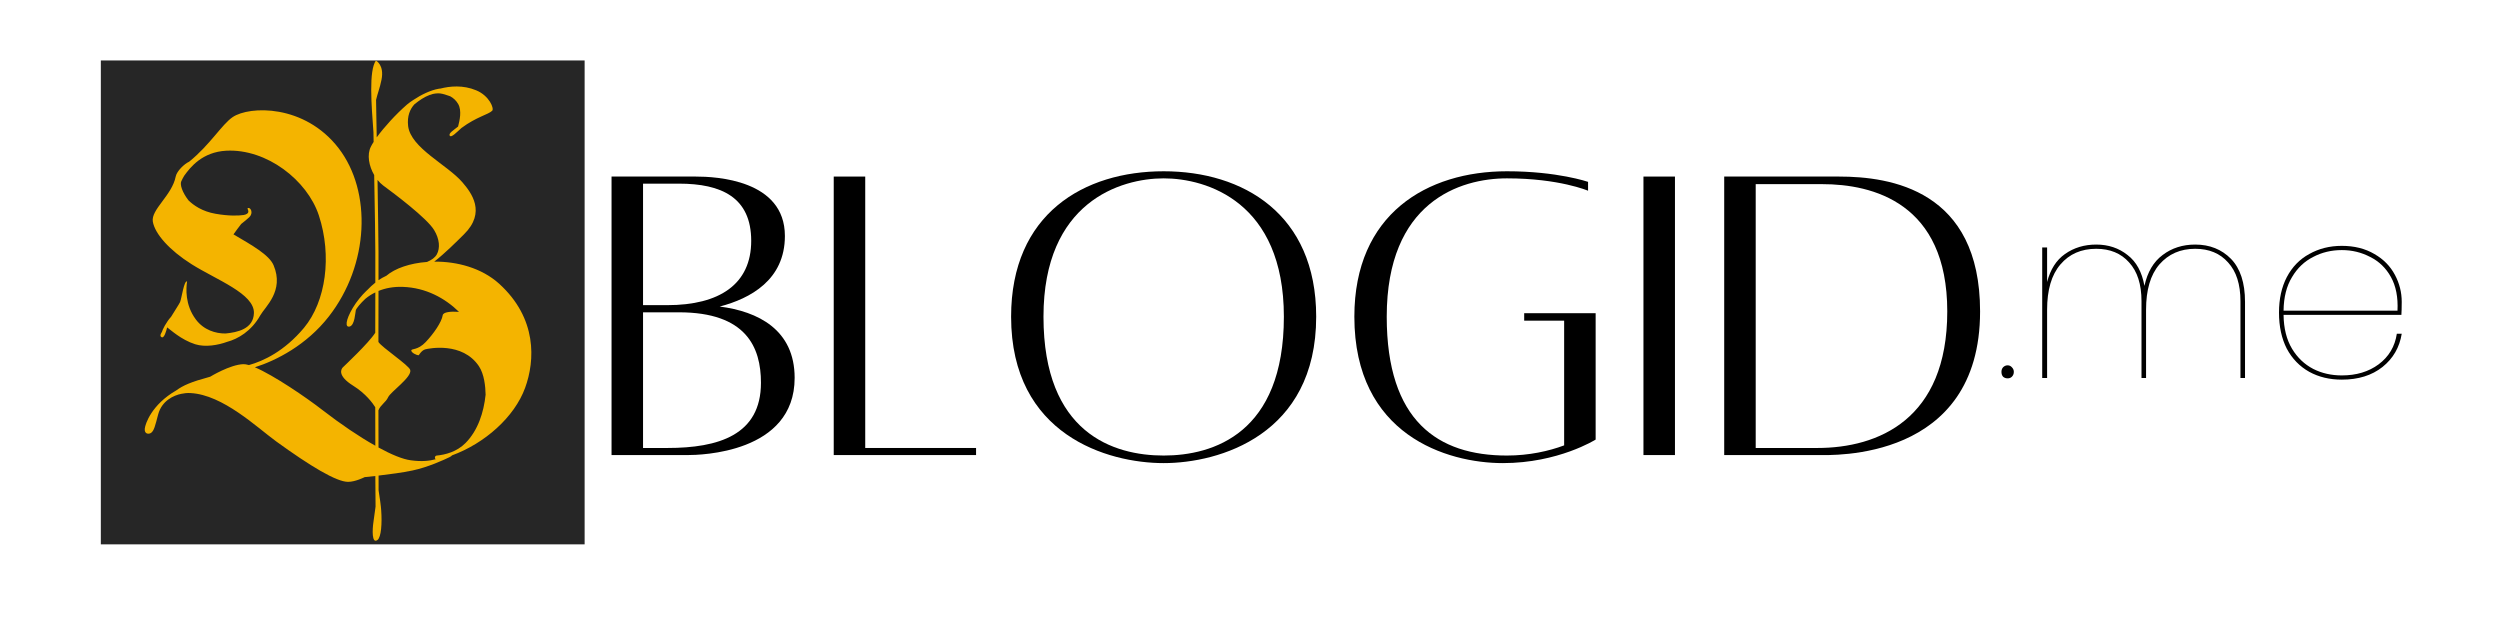 <?xml version="1.0" encoding="UTF-8"?><svg xmlns="http://www.w3.org/2000/svg" xmlns:xlink="http://www.w3.org/1999/xlink" width="120pt" zoomAndPan="magnify" viewBox="0 0 120 30" height="30pt" preserveAspectRatio="xMidYMid meet" version="1.2"><defs><g/><clipPath xml:id="clip1" id="clip1"><path d="M 6.926 2.902 L 25.797 2.902 L 25.797 26 L 6.926 26 Z M 6.926 2.902 "/></clipPath></defs><g xml:id="surface1" id="surface1"><g style="fill:rgb(0%,0%,0%);fill-opacity:1;"><g transform="translate(28.331, 21.823)"><path style="stroke:none;" d="M 6.215 -7.109 C 7.684 -7.492 9.344 -8.387 9.344 -10.496 C 9.344 -13.199 6.023 -13.348 5.066 -13.348 L 1.023 -13.348 L 1.023 0.02 L 4.684 0.02 C 5.258 0.02 9.812 -0.062 9.812 -3.684 C 9.812 -6.004 8.047 -6.875 6.215 -7.109 Z M 4.258 -13.008 C 6.301 -13.008 7.727 -12.348 7.727 -10.262 C 7.727 -8.176 6.195 -7.176 3.703 -7.176 L 2.535 -7.176 L 2.535 -13.008 Z M 3.703 -0.32 L 2.535 -0.32 L 2.535 -6.832 L 4.258 -6.832 C 7.492 -6.832 8.195 -5.152 8.195 -3.449 C 8.195 -0.938 6.152 -0.32 3.703 -0.32 Z M 3.703 -0.32 "/></g></g><g style="fill:rgb(0%,0%,0%);fill-opacity:1;"><g transform="translate(38.996, 21.823)"><path style="stroke:none;" d="M 2.535 -0.32 L 2.535 -13.348 L 1.023 -13.348 L 1.023 0.02 L 7.855 0.02 L 7.855 -0.32 Z M 2.535 -0.32 "/></g></g><g style="fill:rgb(0%,0%,0%);fill-opacity:1;"><g transform="translate(47.681, 21.823)"><path style="stroke:none;" d="M 8.176 -13.602 C 4.344 -13.602 0.852 -11.559 0.852 -6.621 C 0.852 -0.938 5.492 0.406 8.176 0.406 C 10.836 0.406 15.496 -0.938 15.496 -6.621 C 15.496 -11.559 11.984 -13.602 8.176 -13.602 Z M 8.176 0.043 C 5.77 0.043 2.406 -1.023 2.406 -6.621 C 2.406 -12.133 6.109 -13.262 8.176 -13.262 C 10.238 -13.262 13.945 -12.133 13.945 -6.621 C 13.945 -1.023 10.559 0.043 8.176 0.043 Z M 8.176 0.043 "/></g></g><g style="fill:rgb(0%,0%,0%);fill-opacity:1;"><g transform="translate(64.157, 21.823)"><path style="stroke:none;" d="M 9.004 -6.789 L 9.004 -6.43 L 10.922 -6.43 L 10.922 -0.445 C 10.195 -0.172 9.238 0.043 8.176 0.043 C 4.855 0.043 2.406 -1.617 2.406 -6.621 C 2.406 -12.133 5.918 -13.262 8.176 -13.262 C 10.688 -13.262 12.07 -12.668 12.07 -12.668 L 12.07 -13.094 C 12.07 -13.094 10.602 -13.602 8.176 -13.602 C 4.344 -13.602 0.852 -11.559 0.852 -6.621 C 0.852 -0.938 5.301 0.406 7.984 0.406 C 10.645 0.406 12.434 -0.723 12.434 -0.723 L 12.434 -6.789 Z M 9.004 -6.789 "/></g></g><g style="fill:rgb(0%,0%,0%);fill-opacity:1;"><g transform="translate(77.652, 21.823)"><path style="stroke:none;" d="M 1.234 0.02 L 2.746 0.02 L 2.746 -13.348 L 1.234 -13.348 Z M 1.234 0.02 "/></g></g><g style="fill:rgb(0%,0%,0%);fill-opacity:1;"><g transform="translate(81.739, 21.823)"><path style="stroke:none;" d="M 6.535 -13.348 L 1.023 -13.348 L 1.023 0.02 L 5.535 0.02 C 6.172 0.02 13.305 0.34 13.305 -6.875 C 13.305 -12.707 9.004 -13.348 6.535 -13.348 Z M 5.492 -0.32 L 2.535 -0.32 L 2.535 -12.984 L 5.727 -12.984 C 8.152 -12.984 11.73 -12.09 11.73 -6.875 C 11.73 -1.684 8.41 -0.32 5.492 -0.32 Z M 5.492 -0.32 "/></g></g><path style=" stroke:none;fill-rule:nonzero;fill:rgb(14.899%,14.899%,14.899%);fill-opacity:1;" d="M 4.84 2.902 L 28.062 2.902 L 28.062 26.129 L 4.84 26.129 Z M 4.84 2.902 "/><g clip-rule="nonzero" clip-path="url(#clip1)"><path style=" stroke:none;fill-rule:nonzero;fill:rgb(95.689%,70.589%,0%);fill-opacity:1;" d="M 20.965 21.867 C 20.871 21.875 20.848 21.992 20.914 22.043 C 20.625 22.121 20.25 22.168 19.719 22.094 C 19.328 22.043 18.789 21.82 18.168 21.48 C 18.164 20.922 18.164 20.316 18.164 19.695 C 18.27 19.43 18.523 19.309 18.629 19.07 C 18.746 18.805 19.789 18.098 19.691 17.758 C 19.629 17.531 18.332 16.68 18.164 16.414 C 18.164 15.512 18.168 14.668 18.168 13.965 C 18.496 13.832 18.883 13.754 19.336 13.77 C 20.453 13.809 21.367 14.32 22.031 14.969 C 21.629 14.941 21.273 14.977 21.25 15.133 C 21.199 15.461 20.816 16.016 20.434 16.418 C 20.051 16.824 19.742 16.723 19.742 16.824 C 19.742 16.922 19.973 17.051 20.102 17.051 C 20.102 17.051 20.23 16.824 20.406 16.77 C 20.586 16.723 22.195 16.395 22.988 17.578 C 23.246 17.965 23.301 18.551 23.309 18.945 C 23.219 19.805 22.938 20.664 22.348 21.262 C 21.926 21.691 21.367 21.828 20.965 21.867 Z M 18.121 8.637 C 18.203 8.738 18.293 8.828 18.391 8.902 C 18.902 9.277 20.5 10.473 20.84 11.047 C 21.098 11.473 21.133 11.902 20.969 12.207 C 20.879 12.367 20.719 12.48 20.496 12.574 C 19.684 12.633 18.961 12.879 18.543 13.238 C 18.414 13.297 18.285 13.367 18.168 13.449 L 18.168 12.086 C 18.168 11.648 18.145 10.195 18.121 8.637 Z M 23.957 13.617 C 23.113 12.855 21.926 12.547 20.844 12.559 C 21.355 12.16 21.891 11.625 22.273 11.246 C 23.344 10.188 22.629 9.254 22.195 8.75 C 21.469 7.906 19.719 7.109 19.59 6.051 C 19.535 5.57 19.684 5.234 19.891 5.008 C 20.121 4.82 20.367 4.652 20.621 4.559 C 20.68 4.543 20.715 4.535 20.715 4.535 L 20.715 4.527 C 20.852 4.488 20.988 4.473 21.121 4.484 C 21.258 4.5 21.43 4.555 21.609 4.621 C 21.762 4.703 21.895 4.824 21.992 4.992 C 22.176 5.309 22.062 5.789 21.988 6.074 C 21.754 6.262 21.535 6.391 21.582 6.504 C 21.645 6.645 21.93 6.34 22.148 6.145 C 22.879 5.602 23.441 5.5 23.625 5.316 C 23.73 5.215 23.492 4.598 22.859 4.336 C 22.223 4.07 21.586 4.137 21.145 4.25 C 21.121 4.254 21.094 4.254 21.07 4.258 C 20.668 4.324 20.203 4.555 19.855 4.789 C 19.742 4.859 19.637 4.934 19.539 5.016 C 18.996 5.488 18.434 6.109 18.082 6.594 C 18.07 5.902 18.059 5.273 18.051 4.797 C 18.117 4.5 18.234 4.227 18.312 3.828 C 18.457 3.113 18.043 2.906 18.043 2.906 C 17.699 3.402 17.828 5.02 17.926 6.355 C 17.93 6.504 17.93 6.656 17.934 6.812 C 17.883 6.891 17.836 6.969 17.805 7.035 C 17.602 7.426 17.711 7.973 17.961 8.402 C 17.992 10.051 18.016 11.629 18.016 12.086 L 18.016 13.168 C 18.016 13.293 18.016 13.426 18.016 13.566 C 17.879 13.672 17.754 13.793 17.637 13.914 C 17.617 13.93 17.598 13.949 17.574 13.973 C 17.367 14.172 17.121 14.465 16.934 14.777 C 16.578 15.383 16.559 15.734 16.789 15.672 C 17.027 15.602 17.047 15.031 17.078 14.895 C 17.105 14.797 17.309 14.555 17.535 14.344 C 17.676 14.227 17.836 14.121 18.016 14.035 C 18.016 14.605 18.012 15.266 18.012 15.973 C 17.699 16.469 16.52 17.57 16.453 17.637 C 16.383 17.711 16.172 18.027 16.949 18.512 C 17.559 18.891 17.895 19.359 18.012 19.547 C 18.012 20.191 18.012 20.816 18.016 21.395 C 17.242 20.961 16.359 20.363 15.48 19.684 C 14.691 19.07 13.148 18.02 12.234 17.629 C 13.262 17.305 14.715 16.562 15.781 15.195 C 17.719 12.715 17.863 9.203 16.25 7.109 C 14.613 4.992 11.969 5.078 11.168 5.621 C 10.648 5.973 10.078 6.957 9.078 7.762 C 8.852 7.863 8.488 8.207 8.434 8.473 C 8.258 9.379 7.234 10.062 7.336 10.641 C 7.438 11.223 8.121 12.004 9.199 12.684 C 10.402 13.441 12.219 14.098 12.188 15.031 C 12.164 15.785 11.406 15.953 10.824 16.008 C 10.359 16.012 9.785 15.848 9.402 15.336 C 8.871 14.629 8.93 13.828 8.98 13.508 C 8.832 13.457 8.723 14.297 8.645 14.496 C 8.598 14.602 8.383 14.922 8.211 15.207 C 7.98 15.457 7.793 15.836 7.77 15.938 C 7.77 15.938 7.617 16.141 7.77 16.191 C 7.883 16.227 7.977 15.906 8.023 15.715 C 8.168 15.812 8.684 16.305 9.367 16.523 C 9.859 16.68 10.48 16.562 10.898 16.41 C 11.418 16.273 12.07 15.895 12.496 15.133 C 12.727 14.723 13.652 13.965 13.133 12.734 C 12.922 12.234 12.094 11.77 11.207 11.25 C 11.328 11.082 11.457 10.902 11.578 10.75 C 11.727 10.629 11.875 10.516 11.969 10.422 C 12.172 10.223 12.035 9.945 11.898 9.984 C 11.836 10.004 12.008 10.168 11.855 10.262 C 11.816 10.289 11.762 10.309 11.695 10.32 C 11.445 10.355 11.004 10.375 10.352 10.262 C 9.703 10.152 9.277 9.844 9.047 9.617 C 8.742 9.223 8.633 8.859 8.699 8.707 C 8.742 8.613 8.789 8.523 8.84 8.438 C 9.137 8.023 9.711 7.297 10.859 7.234 C 12.801 7.133 14.75 8.652 15.305 10.34 C 15.941 12.281 15.648 14.465 14.59 15.738 C 13.652 16.859 12.641 17.332 11.949 17.523 C 11.84 17.492 11.746 17.477 11.676 17.48 C 11.035 17.504 10.09 18.082 10.09 18.082 C 9.164 18.332 8.797 18.496 8.457 18.742 C 7.281 19.418 6.969 20.348 6.949 20.578 C 6.926 20.848 7.145 20.848 7.246 20.781 C 7.395 20.684 7.453 20.418 7.59 19.898 C 7.766 19.23 8.344 18.973 8.711 18.902 C 8.781 18.887 8.852 18.879 8.914 18.871 C 8.988 18.863 9.066 18.863 9.145 18.867 C 10.703 18.949 12.324 20.508 13.258 21.188 C 14.891 22.371 16.145 23.129 16.707 23.129 C 17.062 23.129 17.504 22.902 17.504 22.902 C 17.504 22.902 17.715 22.883 18.016 22.848 C 18.02 23.5 18.023 24.016 18.027 24.316 C 17.996 24.559 17.961 24.809 17.926 25.051 C 17.871 25.414 17.84 26.129 18.121 25.918 C 18.297 25.785 18.344 25.129 18.297 24.488 C 18.285 24.277 18.223 23.859 18.172 23.535 C 18.172 23.324 18.172 23.086 18.172 22.828 C 18.664 22.77 19.332 22.684 19.805 22.582 C 20.531 22.43 21.32 22.07 21.574 21.945 C 21.645 21.91 21.68 21.883 21.695 21.859 C 23.262 21.285 24.695 20.023 25.207 18.613 C 25.68 17.316 25.797 15.285 23.957 13.617 "/></g><g style="fill:rgb(0%,0%,0%);fill-opacity:1;"><g transform="translate(95.695, 18.145)"><path style="stroke:none;" d="M 0.672 0.016 C 0.586 0.016 0.516 -0.008 0.453 -0.062 C 0.398 -0.125 0.375 -0.203 0.375 -0.297 C 0.375 -0.379 0.398 -0.453 0.453 -0.516 C 0.516 -0.578 0.586 -0.609 0.672 -0.609 C 0.754 -0.609 0.82 -0.578 0.875 -0.516 C 0.938 -0.453 0.969 -0.379 0.969 -0.297 C 0.969 -0.203 0.938 -0.125 0.875 -0.062 C 0.82 -0.008 0.754 0.016 0.672 0.016 Z M 0.672 0.016 "/></g></g><g style="fill:rgb(0%,0%,0%);fill-opacity:1;"><g transform="translate(97.042, 18.145)"><path style="stroke:none;" d="M 8.328 -6.406 C 9.023 -6.406 9.598 -6.176 10.047 -5.719 C 10.492 -5.258 10.719 -4.57 10.719 -3.656 L 10.719 0 L 10.5 0 L 10.5 -3.688 C 10.5 -4.5 10.301 -5.117 9.906 -5.547 C 9.52 -5.984 8.992 -6.203 8.328 -6.203 C 7.617 -6.203 7.047 -5.953 6.609 -5.453 C 6.18 -4.953 5.969 -4.227 5.969 -3.281 L 5.969 0 L 5.75 0 L 5.75 -3.688 C 5.75 -4.5 5.551 -5.117 5.156 -5.547 C 4.77 -5.984 4.242 -6.203 3.578 -6.203 C 2.859 -6.203 2.285 -5.953 1.859 -5.453 C 1.43 -4.953 1.219 -4.227 1.219 -3.281 L 1.219 0 L 0.984 0 L 0.984 -6.266 L 1.219 -6.266 L 1.219 -4.609 C 1.375 -5.211 1.66 -5.66 2.078 -5.953 C 2.504 -6.254 3.004 -6.406 3.578 -6.406 C 4.16 -6.406 4.66 -6.238 5.078 -5.906 C 5.504 -5.582 5.773 -5.086 5.891 -4.422 C 6.035 -5.086 6.328 -5.582 6.766 -5.906 C 7.203 -6.238 7.723 -6.406 8.328 -6.406 Z M 8.328 -6.406 "/></g></g><g style="fill:rgb(0%,0%,0%);fill-opacity:1;"><g transform="translate(108.689, 18.145)"><path style="stroke:none;" d="M 3.719 -0.125 C 4.414 -0.125 5.004 -0.301 5.484 -0.656 C 5.973 -1.02 6.266 -1.508 6.359 -2.125 L 6.594 -2.125 C 6.488 -1.469 6.18 -0.938 5.672 -0.531 C 5.16 -0.125 4.508 0.078 3.719 0.078 C 3.133 0.078 2.613 -0.047 2.156 -0.297 C 1.695 -0.555 1.336 -0.926 1.078 -1.406 C 0.828 -1.895 0.703 -2.473 0.703 -3.141 C 0.703 -3.797 0.828 -4.363 1.078 -4.844 C 1.336 -5.332 1.695 -5.703 2.156 -5.953 C 2.613 -6.211 3.133 -6.344 3.719 -6.344 C 4.32 -6.344 4.844 -6.211 5.281 -5.953 C 5.719 -5.703 6.047 -5.367 6.266 -4.953 C 6.484 -4.547 6.594 -4.113 6.594 -3.656 C 6.594 -3.375 6.586 -3.164 6.578 -3.031 L 0.922 -3.031 C 0.93 -2.383 1.066 -1.844 1.328 -1.406 C 1.586 -0.977 1.926 -0.656 2.344 -0.438 C 2.758 -0.227 3.219 -0.125 3.719 -0.125 Z M 3.719 -6.141 C 3.219 -6.141 2.758 -6.031 2.344 -5.812 C 1.926 -5.602 1.586 -5.281 1.328 -4.844 C 1.066 -4.414 0.93 -3.879 0.922 -3.234 L 6.391 -3.234 C 6.422 -3.879 6.316 -4.414 6.078 -4.844 C 5.836 -5.281 5.504 -5.602 5.078 -5.812 C 4.66 -6.031 4.207 -6.141 3.719 -6.141 Z M 3.719 -6.141 "/></g></g></g></svg>